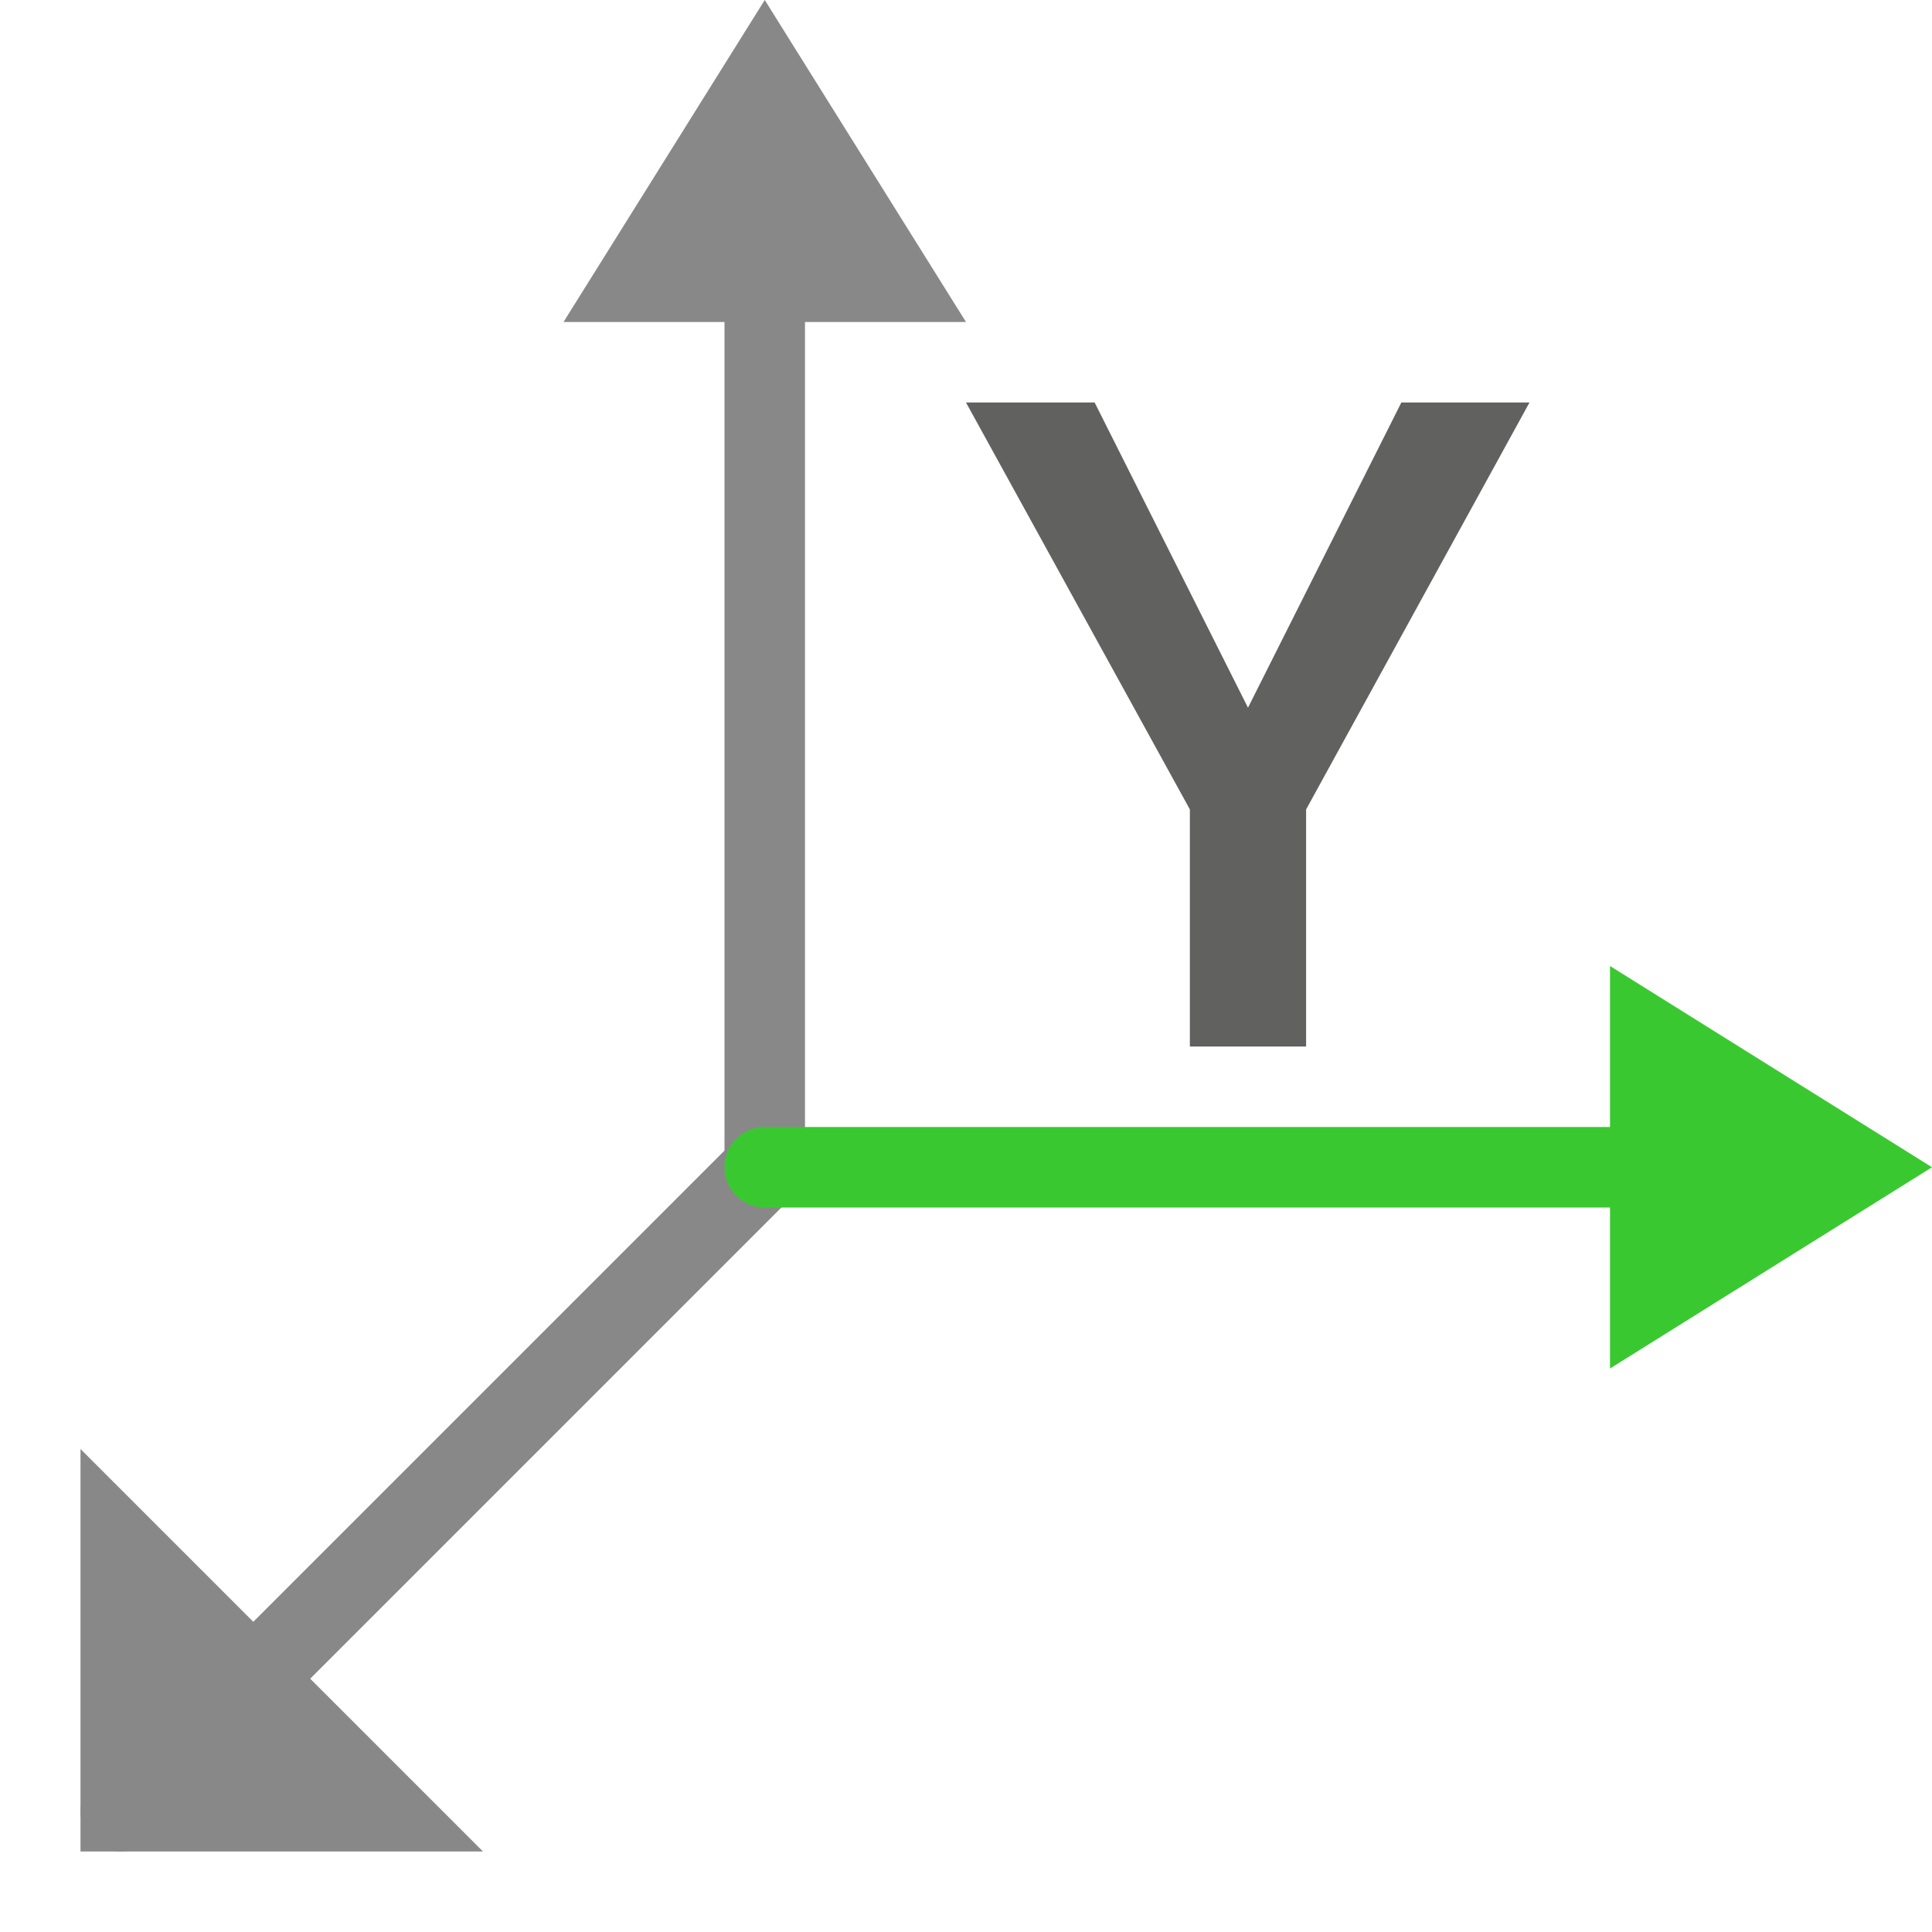 <svg width="24" height="24" viewBox="0 0 24 24" fill="none" xmlns="http://www.w3.org/2000/svg">
<path d="M1.5 22.5L9.5 14.5" stroke="#888889" stroke-linecap="round" stroke-linejoin="round"/>
<path d="M1 23V18L6 23H1Z" fill="#888889"/>
<path d="M9.5 1.5V14.5" stroke="#888889" stroke-linecap="round" stroke-linejoin="round"/>
<path d="M12 4L7 4L9.5 -1.09278e-07L12 4Z" fill="#888889"/>
<path d="M21.5 14.5H9.5" stroke="#3AC831" stroke-linecap="round"/>
<path d="M20 17V12L24 14.5L20 17Z" fill="#3AC831"/>
<path d="M15.503 8.791L17.408 5H19L16.225 10.055V13H14.781V10.055L12 5H13.598L15.503 8.791Z" fill="#616160"/>
</svg>
